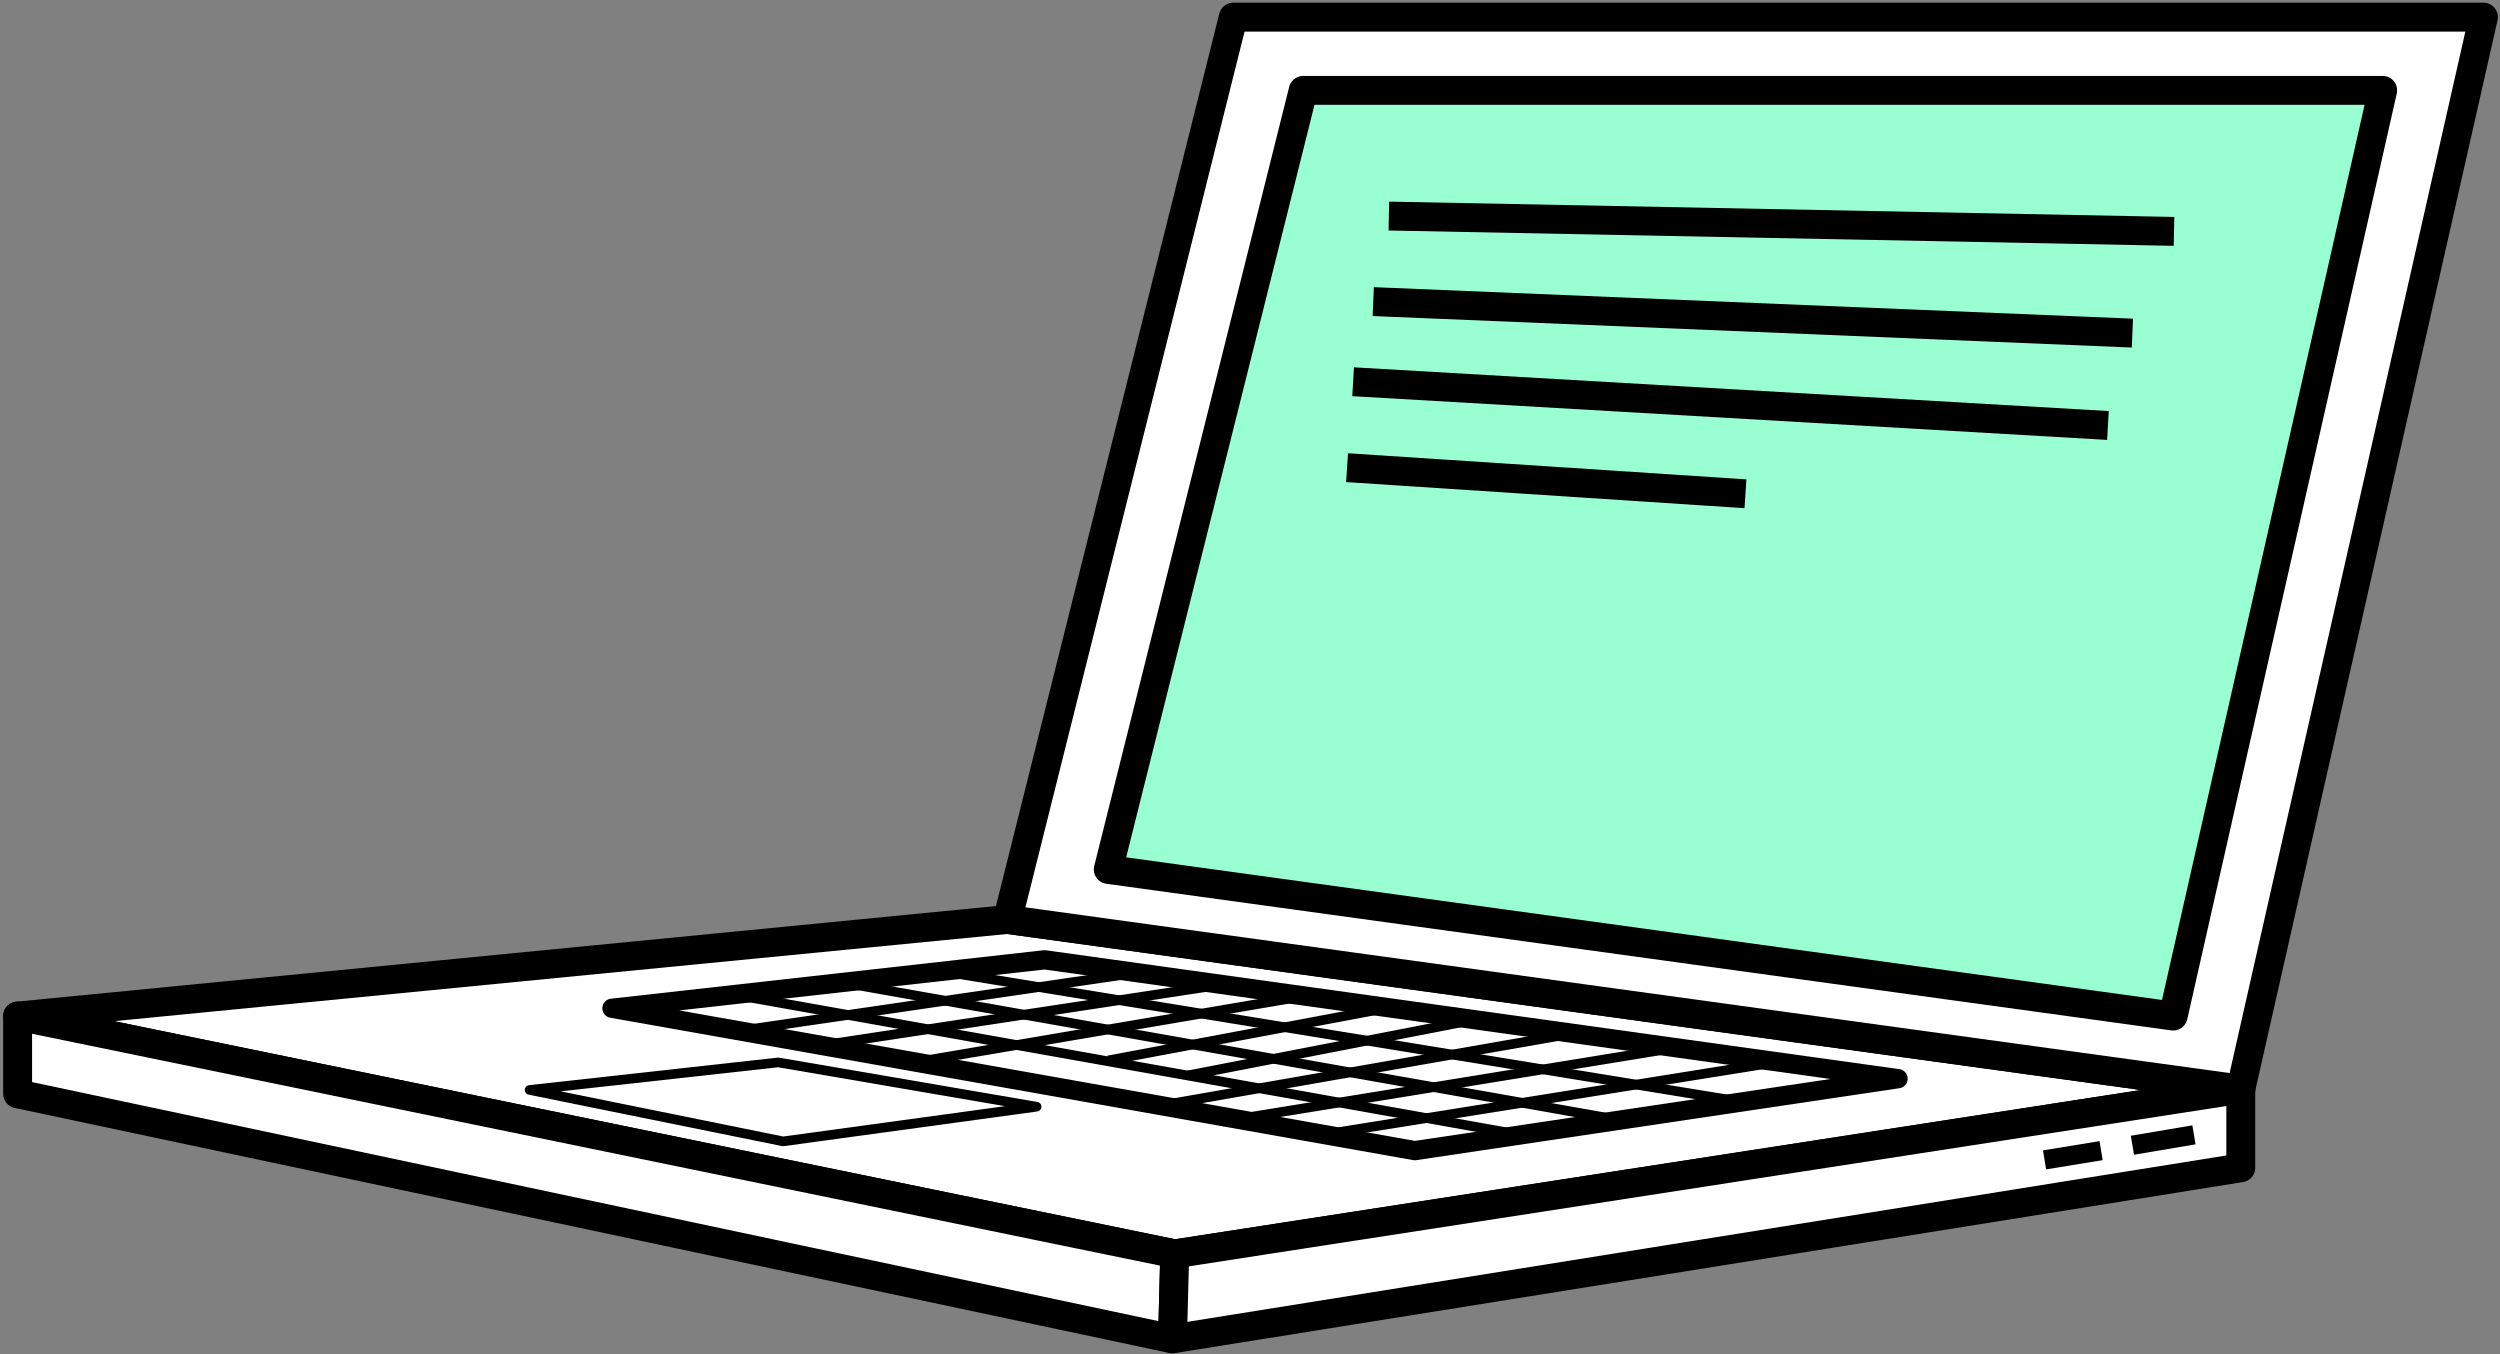 <svg xmlns="http://www.w3.org/2000/svg" viewBox="0 0 259.53 140.6">
  <rect x="0" y="0" width="259.53" height="140.6" fill="#808080" stroke="none"/>
  <g>
    <polygon points="1.83 105.48 121.95 130.17 232.62 113.07 104.59 95.45 1.83 105.48" style="fill: #fff;stroke: #000;stroke-linejoin: round;stroke-width: 3px"/>
    <polygon points="121.95 130.17 121.72 138.99 1.83 113.55 1.83 105.48 121.95 130.17" style="fill: #fff;stroke: #000;stroke-linejoin: round;stroke-width: 3px"/>
    <polygon points="121.72 138.99 232.62 121.23 232.62 113.07 121.95 130.17 121.72 138.99" style="fill: #fff;stroke: #000;stroke-linejoin: round;stroke-width: 3px"/>
    <polygon points="104.59 95.45 128.03 1.78 257.81 1.78 232.62 113.07 104.59 95.45" style="fill: #fff;stroke: #000;stroke-linejoin: round;stroke-width: 3px"/>
    <polygon points="115.05 90.26 135.29 9.38 247.35 9.38 225.6 105.48 115.05 90.26" style="fill: #99ffd3;stroke: #000;stroke-linejoin: round;stroke-width: 3px"/>
    <polygon points="108.44 99.64 197.04 111.98 146.87 119.45 63.53 104.67 108.44 99.64" style="fill: none;stroke: #000;stroke-linejoin: round;stroke-width: 2px"/>
    <polygon points="80.79 110.29 107.61 114.89 81.29 118.49 54.98 113.15 80.79 110.29" style="fill: none;stroke: #000;stroke-linejoin: round"/>
    <line x1="136.39" y1="117.94" x2="183.63" y2="110.39" style="fill: none;stroke: #000;stroke-linejoin: round"/>
    <line x1="126.88" y1="116.43" x2="172.61" y2="108.99" style="fill: none;stroke: #000;stroke-linejoin: round"/>
    <line x1="118.95" y1="115.03" x2="162" y2="107.51" style="fill: none;stroke: #000;stroke-linejoin: round"/>
    <line x1="157.84" y1="117.81" x2="76.15" y2="103.25" style="fill: none;stroke: #000;stroke-linejoin: round"/>
    <line x1="94.9" y1="110.29" x2="135.45" y2="103.4" style="fill: none;stroke: #000;stroke-linejoin: round"/>
    <line x1="123.27" y1="111.65" x2="153.04" y2="105.87" style="fill: none;stroke: #000;stroke-linejoin: round"/>
    <line x1="115.05" y1="110.08" x2="144.18" y2="104.61" style="fill: none;stroke: #000;stroke-linejoin: round"/>
    <line x1="86.89" y1="108.28" x2="127.84" y2="102.06" style="fill: none;stroke: #000;stroke-linejoin: round"/>
    <line x1="117.91" y1="101" x2="76.74" y2="107.01" style="fill: #fff;stroke: #000;stroke-linejoin: round"/>
    <line x1="87.79" y1="102.06" x2="168.16" y2="116.28" style="fill: #fff;stroke: #000;stroke-linejoin: round"/>
    <line x1="98.83" y1="101" x2="180.84" y2="114.39" style="fill: #fff;stroke: #000;stroke-linejoin: round"/>
    <line x1="227.76" y1="117.81" x2="221.37" y2="118.89" style="fill: #fff;stroke: #000;stroke-linejoin: round;stroke-width: 2px"/>
    <line x1="218.12" y1="119.45" x2="212.25" y2="120.41" style="fill: #fff;stroke: #000;stroke-linejoin: round;stroke-width: 2px"/>
  </g>
  <line x1="144.18" y1="22.43" x2="225.69" y2="24.02" style="fill: none;stroke: #000;stroke-linejoin: round;stroke-width: 3px"/>
  <line x1="142.56" y1="31.31" x2="221.37" y2="34.58" style="fill: none;stroke: #000;stroke-linejoin: round;stroke-width: 3px"/>
  <line x1="140.47" y1="39.63" x2="218.83" y2="44.17" style="fill: none;stroke: #000;stroke-linejoin: round;stroke-width: 3px"/>
  <line x1="139.84" y1="48.55" x2="181.2" y2="51.26" style="fill: none;stroke: #000;stroke-linejoin: round;stroke-width: 3px"/>
</svg>
